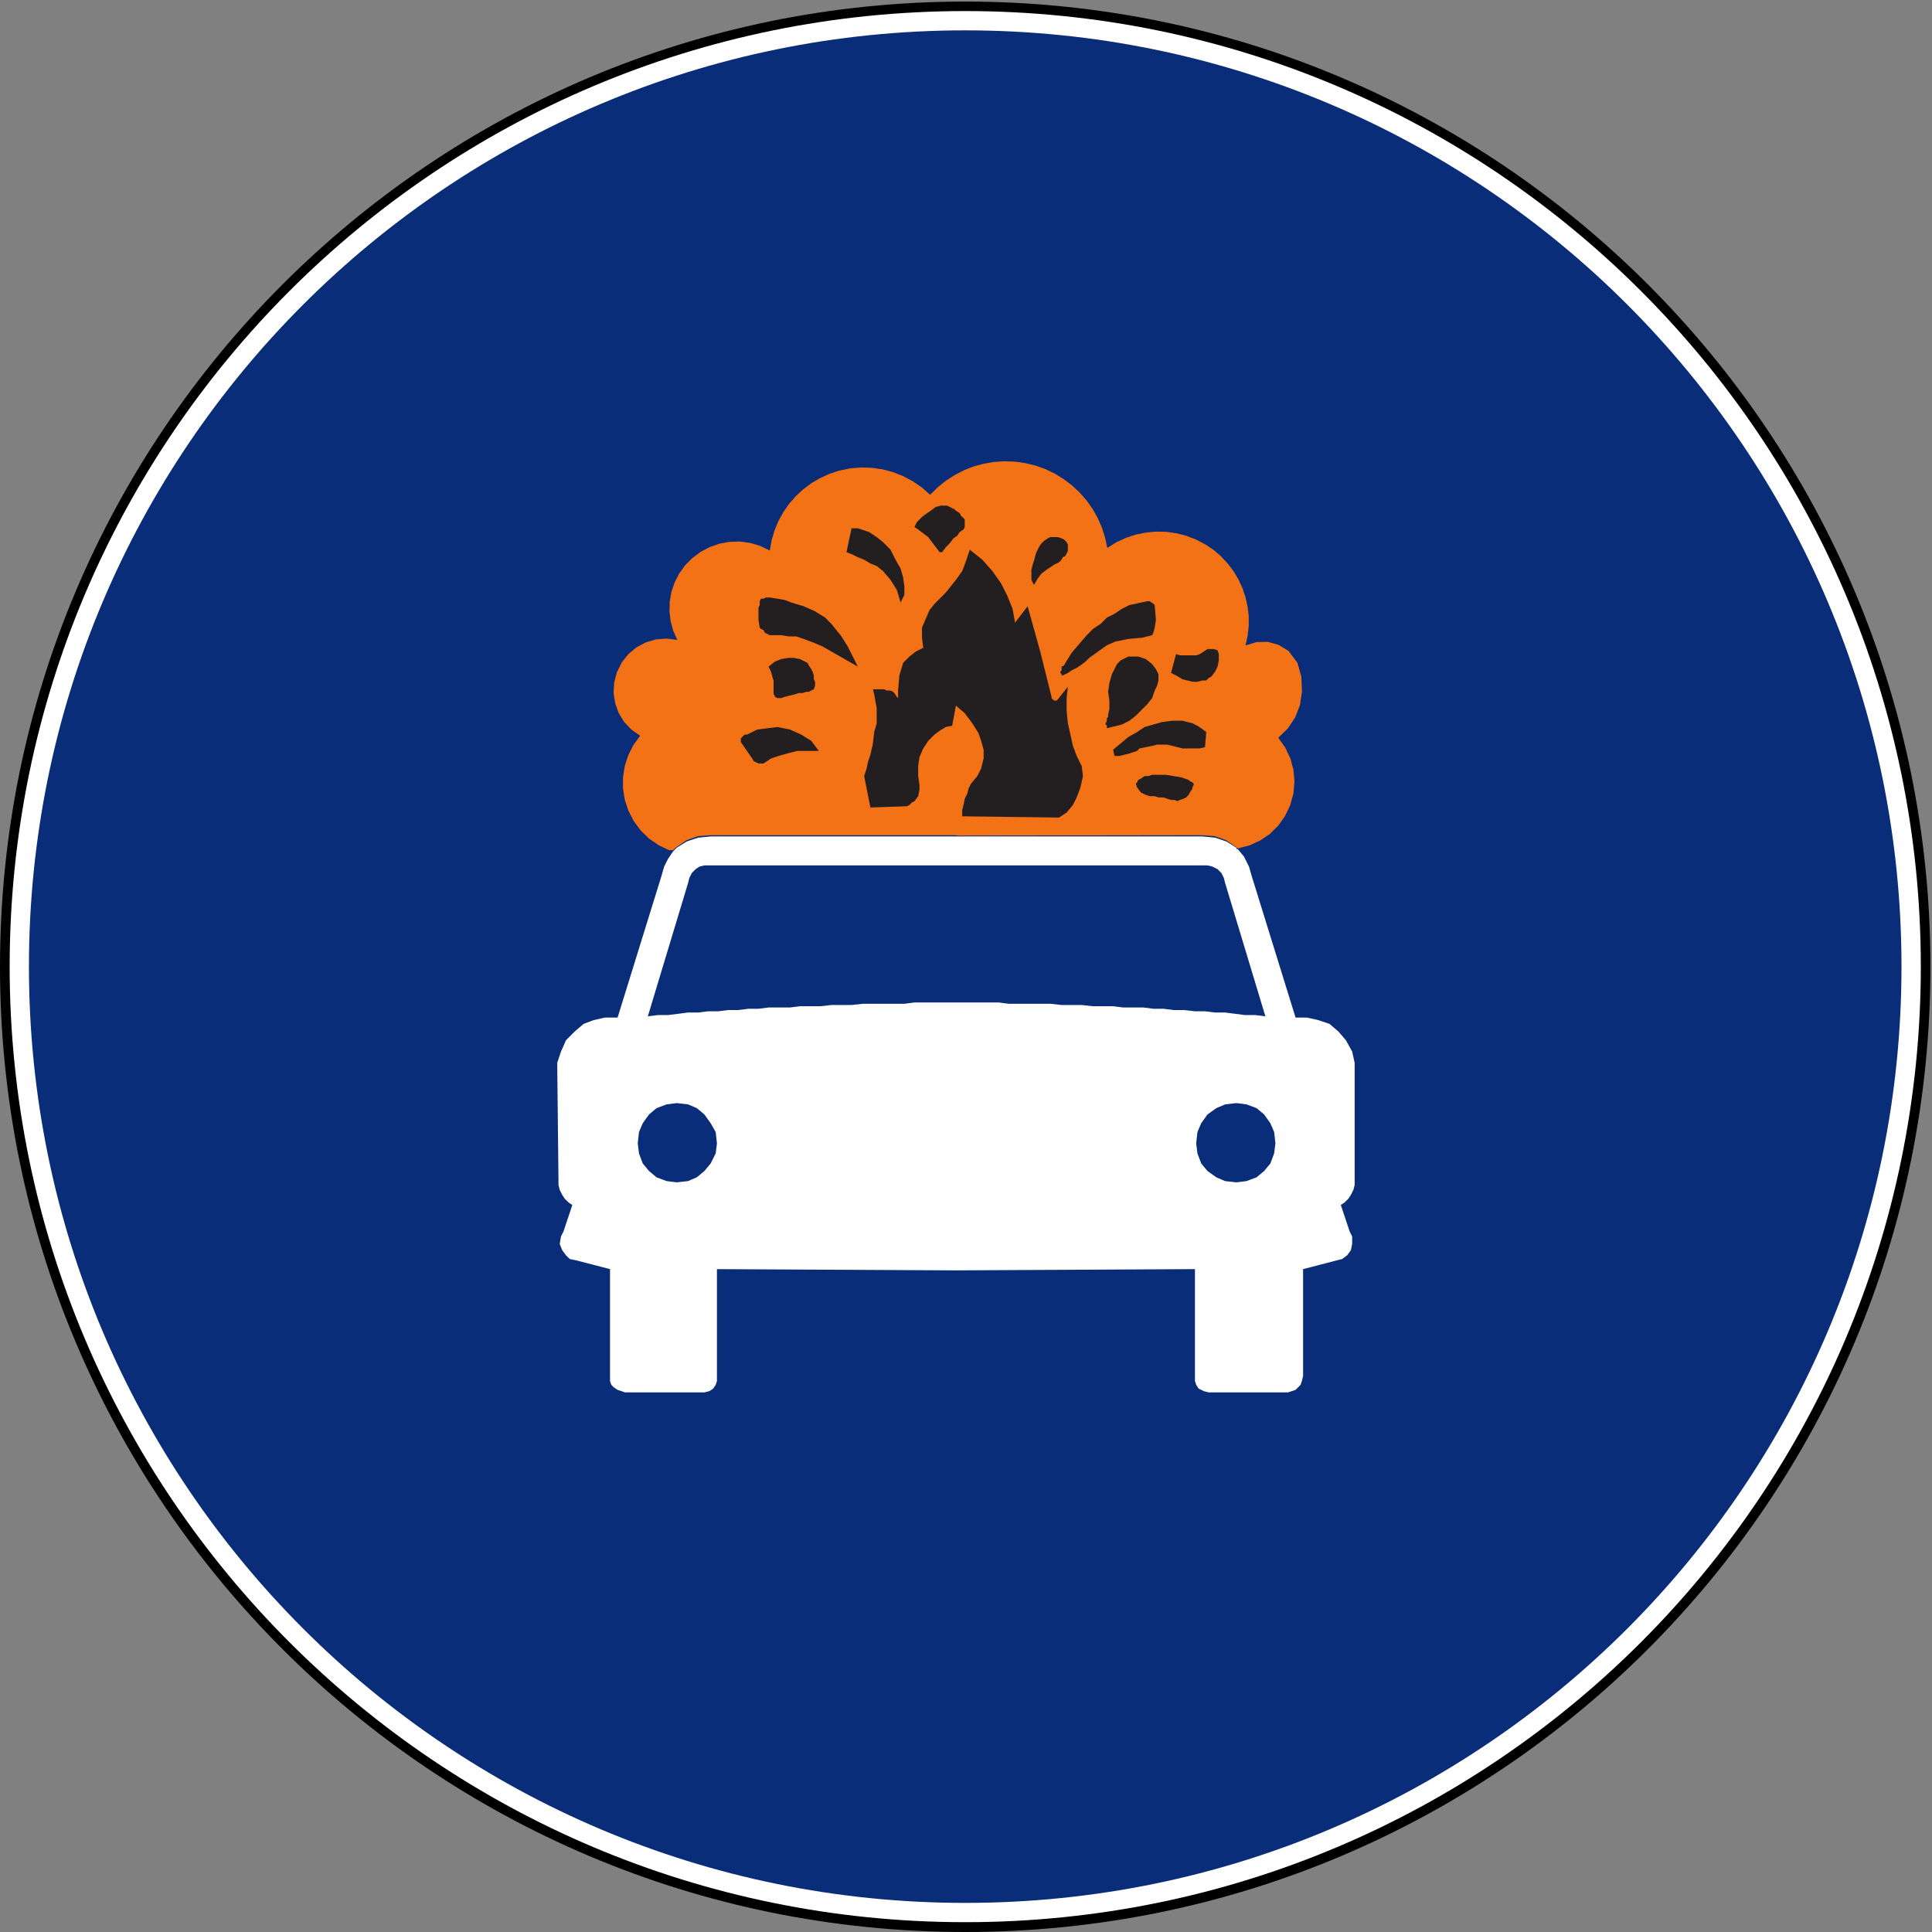 <?xml version="1.0" encoding="UTF-8" standalone="no"?><svg xmlns="http://www.w3.org/2000/svg" height="48" width="48" version="1.0"><rect width="100%" height="100%" fill="#808080" stroke="none"/><path d="m-0 24.019c-0.002 13.244 10.735 23.981 23.981 23.981 13.245 0 23.983-10.737 23.98-23.981 0.002-13.243-10.735-23.98-23.98-23.98-13.246-0-23.983 10.737-23.981 23.98h-0z" fill-rule="evenodd"/><path d="m0.24 24.015c0 13.112 10.629 23.741 23.741 23.741 13.111 0 23.741-10.629 23.741-23.741 0-13.111-10.63-23.74-23.741-23.74-13.112-0-23.741 10.629-23.741 23.74h-0z" fill-rule="evenodd" fill="#fff"/><path d="m23.981 0.754c12.847 0 23.261 10.415 23.261 23.261 0 12.847-10.414 23.262-23.261 23.262s-23.262-10.415-23.262-23.262c0.001-12.846 10.415-23.261 23.262-23.261v0z" fill-rule="evenodd" fill="#092d78"/><path d="m17.656 20.781l-0.312 0.031-0.282 0.094-0.25 0.156-0.031 0.032-0.031 0.031-0.031 0.031-0.125 0.188-0.094 0.187-0.062 0.219-1.094 3.531h-0.313l-0.281 0.063-0.25 0.094-0.219 0.187-0.219 0.219-0.124 0.281-0.094 0.281 0.031 2.906v0.126l0.031 0.124 0.063 0.126 0.062 0.093 0.094 0.094 0.094 0.063-0.219 0.656-0.062 0.125-0.032 0.187 0.063 0.156 0.093 0.126 0.094 0.093 0.156 0.031 0.844 0.219v2.657 0.124l0.032 0.094 0.062 0.063 0.094 0.062 0.094 0.031 0.093 0.032h1.844 0.125l0.125-0.032 0.094-0.062 0.062-0.094 0.031-0.094v-0.124-2.657l5.938 0.031 5.938-0.031v2.657 0.124l0.031 0.094 0.062 0.094 0.125 0.062 0.125 0.032h0.125 1.844l0.094-0.032 0.094-0.031 0.062-0.062 0.062-0.063 0.032-0.094 0.031-0.124v-2.657l0.844-0.219 0.125-0.031 0.125-0.093 0.093-0.126 0.032-0.156v-0.187l-0.063-0.125-0.219-0.656 0.094-0.063 0.094-0.094 0.062-0.093 0.063-0.126 0.031-0.124v-0.126-2.906l-0.062-0.281-0.156-0.281-0.188-0.219-0.219-0.187-0.281-0.094-0.281-0.063h-0.281l-1.094-3.531-0.063-0.219-0.125-0.25-0.156-0.187h-0.031v-0.032l-0.25-0.156-0.281-0.094-0.313-0.031h-6.094-0.031-6.094zm-0.156 0.719h0.125 6.156 6.094 0.125l0.125 0.031 0.125 0.063 0.094 0.094 0.062 0.124 0.032 0.126 1 3.312-0.25-0.031h-0.25l-0.25-0.031-0.25-0.032h-0.25l-0.25-0.031h-0.25l-0.282-0.031h-0.25l-0.25-0.032h-0.25l-0.25-0.031h-0.25-0.25l-0.25-0.031h-0.25-0.25l-0.281-0.031h-0.25-0.25l-0.281-0.031h-0.25-0.25-0.25-0.282l-0.25-0.032h-0.25-0.281-0.25-0.25-0.281-0.25-0.25-0.281l-0.25 0.032h-0.25-0.281-0.25-0.25l-0.282 0.031h-0.25-0.25l-0.281 0.031h-0.25-0.25l-0.25 0.031h-0.281-0.25l-0.25 0.031h-0.25l-0.25 0.032h-0.25l-0.25 0.031h-0.25l-0.25 0.031h-0.25l-0.25 0.032-0.25 0.031h-0.25l-0.25 0.031 1-3.312 0.031-0.126 0.063-0.124 0.093-0.094 0.094-0.063 0.125-0.031zm-0.688 5.906l0.282 0.032 0.218 0.093 0.188 0.157 0.156 0.218 0.125 0.219 0.031 0.281-0.031 0.25-0.125 0.25-0.156 0.188-0.188 0.156-0.218 0.094-0.282 0.031-0.25-0.031-0.25-0.094-0.187-0.156-0.156-0.188-0.094-0.25-0.031-0.25 0.031-0.281 0.094-0.219 0.156-0.218 0.187-0.157 0.25-0.093 0.25-0.032zm13.907 0l0.25 0.032 0.25 0.093 0.187 0.157 0.156 0.218 0.094 0.219 0.032 0.281-0.032 0.25-0.094 0.25-0.156 0.188-0.187 0.156-0.25 0.094-0.25 0.031-0.281-0.031-0.219-0.094-0.219-0.156-0.156-0.188-0.094-0.25-0.031-0.25 0.031-0.281 0.094-0.219 0.156-0.218 0.219-0.157 0.219-0.093 0.281-0.032z" fill-rule="evenodd" fill="#fff"/><path d="m23.744 20.751l0.03 0.009 6.099-0.009 0.303 0.023 0.284 0.099 0.253 0.173 0.008 0.009 0.011 0.007 0.01 0.011 0.019 0.004 0.286-0.075 0.265-0.122 0.24-0.164 0.206-0.204 0.17-0.24 0.127-0.268 0.08-0.29 0.025-0.294-0.025-0.295-0.076-0.281-0.126-0.268-0.175-0.246h-0.002l0.239-0.231 0.183-0.274 0.12-0.309 0.049-0.332-0.015-0.37-0.099-0.349-0.221-0.293-0.244-0.149-0.269-0.076-0.28 0.005-0.275 0.084 0.054-0.242 0.026-0.244v-0.242l-0.028-0.238-0.052-0.233-0.076-0.225-0.099-0.217-0.124-0.206-0.145-0.191-0.166-0.177-0.185-0.16-0.209-0.139-0.231-0.12-0.242-0.092-0.246-0.063-0.252-0.034-0.253-0.005-0.252 0.024-0.25 0.05-0.242 0.082-0.234 0.107-0.223 0.139h-0.006l-0.055-0.258-0.08-0.251-0.105-0.235-0.126-0.225-0.149-0.211-0.171-0.193-0.187-0.175-0.204-0.155-0.221-0.137-0.235-0.114-0.248-0.088-0.259-0.063-0.259-0.036-0.261-0.009-0.256 0.017-0.255 0.045-0.248 0.067-0.24 0.094-0.229 0.118-0.219 0.141-0.204 0.164-0.189 0.187-0.206-0.182-0.225-0.154-0.24-0.128-0.25-0.099-0.261-0.07-0.267-0.037-0.272-0.009-0.271 0.023-0.271 0.057-0.244 0.08-0.234 0.107-0.216 0.128-0.2 0.15-0.183 0.17-0.165 0.189-0.142 0.204-0.122 0.221-0.097 0.234-0.072 0.244-0.046 0.256-0.24-0.115-0.248-0.074-0.255-0.034-0.256 0.007-0.253 0.047-0.241 0.084-0.23 0.122-0.212 0.16-0.177 0.18-0.143 0.202-0.111 0.219-0.078 0.231-0.042 0.238-0.006 0.242 0.027 0.244 0.065 0.238 0.103 0.231-0.269-0.034-0.265 0.021-0.25 0.074-0.23 0.122-0.2 0.166-0.164 0.206-0.122 0.242-0.069 0.259-0.015 0.263 0.04 0.254 0.086 0.242 0.135 0.221 0.181 0.191 0.219 0.154-0.169 0.231-0.128 0.253-0.086 0.267-0.044 0.277v0.28l0.044 0.282 0.09 0.271 0.133 0.259 0.172 0.232 0.208 0.202 0.238 0.164 0.263 0.126 0.103-0.005 0.025-0.029 0.026-0.023 0.025-0.021 0.254-0.173 0.284-0.099 0.303-0.023h6.098z" fill-rule="evenodd" fill="#f47216"/><path d="m23.375 12.562l-0.125 0.032-0.125 0.094-0.094 0.062-0.125 0.094-0.125 0.125-0.062 0.125 0.093 0.062 0.126 0.094 0.124 0.094 0.094 0.125 0.094 0.125 0.094 0.125h0.062l0.094-0.125 0.094-0.094 0.094-0.125 0.093-0.063 0.063-0.093 0.094-0.063 0.031-0.062v-0.063-0.031-0.062-0.032l-0.031-0.031-0.063-0.063-0.031-0.062-0.094-0.062-0.031-0.032-0.063-0.031-0.062-0.031-0.063-0.032h-0.093-0.063zm-2.219 0.563l-0.125 0.594 0.157 0.062 0.124 0.063 0.157 0.062 0.156 0.094 0.156 0.062 0.157 0.126 0.187 0.218 0.156 0.25 0.094 0.313 0.031-0.063 0.032-0.062 0.031-0.063v-0.219l-0.031-0.218-0.063-0.219-0.125-0.219-0.125-0.25-0.187-0.187-0.157-0.125-0.187-0.125-0.188-0.063-0.094-0.031h-0.062-0.094zm4.938 0.219l-0.063 0.031-0.093 0.063-0.063 0.062-0.063 0.094-0.062 0.125-0.031 0.093-0.031 0.126-0.032 0.093-0.031 0.125v0.063 0.062 0.063 0.062l0.031 0.063 0.032 0.062 0.093-0.156 0.094-0.125 0.125-0.094 0.094-0.062 0.094-0.063 0.062-0.031 0.062-0.031 0.063-0.063 0.031-0.062 0.063-0.032 0.031-0.062 0.031-0.062v-0.063-0.063-0.031l-0.031-0.062-0.062-0.063-0.063-0.031-0.094-0.031h-0.093-0.094zm-2 0.312l-0.094 0.282-0.094 0.25-0.156 0.218-0.125 0.156-0.125 0.157-0.125 0.125-0.156 0.156-0.125 0.156-0.094 0.219-0.094 0.219v0.25l0.032 0.25-0.188 0.094-0.156 0.124-0.156 0.157-0.094 0.312-0.032 0.375v0.188l-0.031-0.032-0.062-0.093-0.031-0.031-0.063-0.032h-0.094l-0.062-0.031h-0.094-0.094-0.093l0.031 0.125 0.062 0.344v0.375l-0.062 0.219-0.031 0.281-0.063 0.281-0.063 0.188-0.031 0.156-0.062 0.187 0.156 0.781 0.906-0.031 0.063-0.031 0.062-0.062 0.063-0.032 0.093-0.125 0.032-0.156v-0.125l-0.032-0.219v-0.25l0.032-0.219 0.094-0.218 0.124-0.188 0.157-0.156 0.125-0.094 0.156-0.094 0.156-0.031 0.094-0.5 0.219 0.188 0.187 0.25 0.156 0.25 0.063 0.187 0.063 0.219v0.219l-0.063 0.25-0.094 0.187-0.156 0.188-0.063 0.125-0.031 0.125-0.062 0.125-0.031 0.156-0.032 0.125v0.156l2.406 0.031 0.188-0.124 0.156-0.188 0.094-0.188 0.094-0.25 0.062-0.281-0.031-0.25-0.125-0.25-0.094-0.25-0.062-0.281-0.063-0.281-0.031-0.313v-0.312l0.031-0.282-0.25 0.313-0.031 0.031h-0.031-0.031l-0.032-0.031-0.031-0.031v-0.032l-0.281-1.124-0.313-1.126-0.312 0.407-0.063-0.344-0.125-0.313-0.156-0.312-0.219-0.312-0.25-0.282-0.312-0.25zm-5.063 1.188l-0.062 0.031h-0.063l-0.031 0.063v0.093l-0.031 0.063v0.156 0.156l0.031 0.188 0.031 0.031 0.063 0.031 0.031 0.063 0.125 0.062h0.125 0.156l0.188 0.031h0.187l0.188 0.063 0.25 0.094 0.219 0.093 0.218 0.126 0.219 0.124 0.219 0.126 0.218 0.124-0.124-0.25-0.126-0.25-0.156-0.25-0.125-0.156-0.125-0.156-0.156-0.156-0.25-0.156-0.281-0.126-0.313-0.093-0.156-0.063-0.188-0.031-0.187-0.031h-0.094zm9.469 0.094l-0.156 0.031-0.125 0.031-0.157 0.031-0.187 0.094-0.187 0.125-0.188 0.094-0.156 0.156-0.188 0.125-0.156 0.156-0.188 0.219-0.187 0.219-0.156 0.25-0.031 0.062-0.063 0.031v0.094l-0.031 0.032v0.031l0.031 0.031v0.031h0.031l0.125-0.062 0.094-0.063 0.125-0.062 0.094-0.063 0.125-0.093 0.093-0.094 0.219-0.156 0.219-0.157 0.219-0.093 0.312-0.063 0.344-0.031 0.25-0.063 0.031-0.062 0.032-0.125 0.031-0.188-0.031-0.375-0.032-0.031-0.094-0.062h-0.062zm1.5 1.187l-0.094 0.063-0.094 0.062-0.093 0.031h-0.219-0.188l-0.093-0.031-0.125 0.469 0.125 0.062 0.156 0.094 0.125 0.031 0.125 0.032h0.125l0.125-0.032h0.094l0.062-0.062 0.063-0.032 0.094-0.124 0.062-0.126 0.031-0.156v-0.094-0.062l-0.031-0.094-0.094-0.031h-0.062-0.094zm-1.969 0.187l-0.187 0.094-0.094 0.094-0.062 0.125-0.063 0.125-0.063 0.219-0.031 0.219 0.031 0.218v0.125 0.094l-0.031 0.125v0.062l-0.031 0.032v0.062l-0.031 0.063v0.031l0.031 0.031v0.031 0.032l0.125-0.032 0.125-0.031 0.125-0.031 0.187-0.094 0.157-0.125 0.156-0.156 0.125-0.125 0.125-0.156 0.063-0.188 0.062-0.125 0.031-0.125v-0.156l-0.062-0.125-0.094-0.125-0.156-0.125-0.188-0.063h-0.25zm-8.437 0.032l-0.188 0.031-0.156 0.063-0.156 0.124 0.062 0.126 0.032 0.124 0.031 0.094v0.094 0.094 0.125 0.031l0.031 0.031v0.031l0.062 0.032h0.032 0.062l0.094-0.032 0.125-0.031 0.125-0.031 0.094-0.031h0.094l0.093-0.031h0.063l0.062-0.032 0.063-0.031 0.031-0.094v-0.093l-0.031-0.063v-0.094l-0.031-0.093-0.032-0.063-0.062-0.094-0.032-0.062-0.062-0.031-0.125-0.063-0.156-0.031h-0.125zm9.531 1.562l-0.25 0.032-0.219 0.062-0.218 0.062-0.188 0.126-0.219 0.124-0.187 0.157-0.188 0.156 0.032 0.156h0.124l0.126-0.031 0.124-0.031 0.094-0.031 0.094-0.032 0.062-0.062 0.157-0.032 0.156-0.031 0.125-0.031h0.125 0.125l0.125 0.031 0.125 0.031 0.125 0.032h0.156 0.125 0.156l0.126-0.032 0.031-0.374-0.125-0.094-0.094-0.063-0.125-0.062-0.25-0.063h-0.25zm-9.813 0.156l-0.25 0.032-0.25 0.031-0.25 0.125h-0.062l-0.062 0.062-0.032 0.032v0.031 0.031 0.032l0.282 0.406 0.031 0.062 0.062 0.032 0.063 0.031h0.031 0.031 0.063l0.187-0.125 0.188-0.063 0.218-0.062 0.25-0.063h0.282 0.25l-0.188-0.25-0.25-0.156-0.281-0.125-0.313-0.063zm9.313 1.188l-0.094 0.031h-0.093l-0.094 0.063-0.063 0.031-0.031 0.063-0.031 0.031 0.031 0.093 0.094 0.126 0.125 0.062 0.093 0.031h0.126l0.093 0.031h0.125l0.094 0.032 0.094 0.031h0.062 0.032l0.062 0.031 0.062-0.031 0.094-0.031 0.063-0.032 0.062-0.062 0.031-0.062 0.063-0.094v-0.032l0.031-0.062v-0.031l-0.031-0.031-0.063-0.032-0.031-0.031-0.187-0.063-0.188-0.031-0.187-0.031h-0.125-0.094-0.125z" fill-rule="evenodd" fill="#231f20"/></svg>
